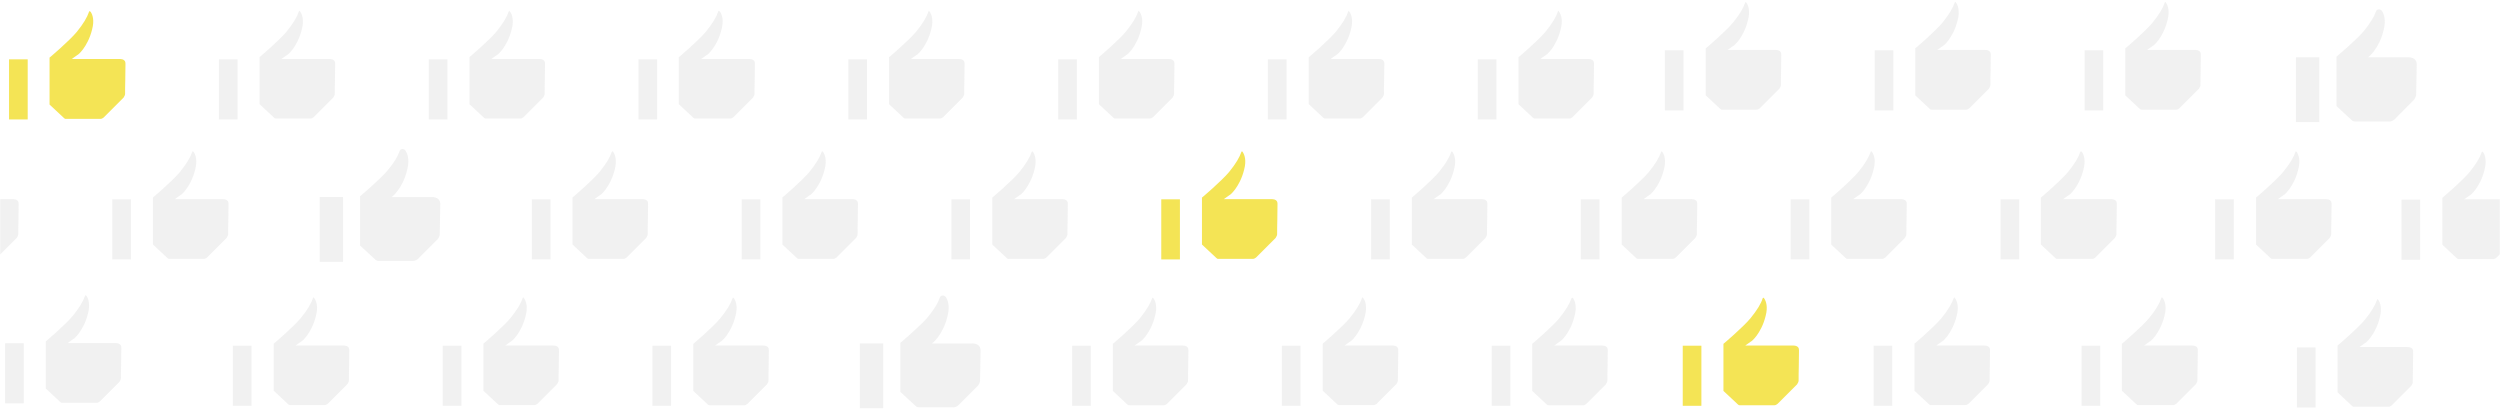 <svg width="1327" height="218" viewBox="0 0 1327 218" fill="none" xmlns="http://www.w3.org/2000/svg">
<mask id="mask0" mask-type="alpha" maskUnits="userSpaceOnUse" x="0" y="0" width="1327" height="218">
<rect width="1327" height="218" fill="#C4C4C4"/>
</mask>
<g mask="url(#mask0)">
<g clip-path="url(#clip0)">
<path d="M159.5 6.4C160.4 7.8 161.5 10.7 160.2 15.6C159 20.5 157 23.9 155.4 26.1C154.6 27.2 153.8 28 153.3 28.5C153 28.8 152.8 28.9 152.7 29C152.6 29.1 152.6 29.1 152.5 29.1L149.4 31.3H153.2H174.1H174.2H174.3H174.4C174.5 31.3 174.7 31.3 174.9 31.3C175.3 31.3 175.8 31.4 176.3 31.5C176.8 31.7 177.2 31.9 177.4 32.2C177.7 32.5 177.9 33 177.9 33.9C177.9 35.9 177.8 39 177.8 42V42.3C177.7 45.2 177.7 48 177.7 49.8C177.7 50.4 177.4 51 176.9 51.8L166.5 62.2C166.4 62.3 166.1 62.5 165.7 62.7C165.3 62.9 165 62.9 164.9 62.9H146.5C146.2 62.9 146.1 62.9 145.9 62.8C145.8 62.7 145.6 62.6 145.4 62.4L137.8 55.3V30.3C138.1 30 138.6 29.7 139.1 29.2C140.2 28.3 141.7 26.9 143.3 25.5C146.5 22.6 150.2 19.1 152.1 16.8C155.7 12.4 157.7 8.9 158.6 6.2C158.7 6 158.8 5.9 158.8 5.8C158.9 5.8 158.9 5.7 159 5.7C159.1 6 159.4 6.1 159.5 6.4Z" fill="#727272" stroke="" stroke-opacity="0" fill-opacity="0.1" stroke-width="2.462"/>
<path d="M116.2 63.4V31.5H126.1V63.4H116.2Z" fill="#727272" stroke="" stroke-opacity="0" fill-opacity="0.1" stroke-width="2.462"/>
<path d="M493.6 6.4C494.5 7.8 495.6 10.7 494.3 15.6C493.1 20.5 491.1 23.9 489.5 26.1C488.7 27.2 487.9 28 487.4 28.5C487.1 28.8 486.9 28.9 486.8 29C486.7 29.1 486.7 29.1 486.6 29.1L483.5 31.3H487.3H508.2H508.3H508.4H508.5C508.6 31.3 508.8 31.3 509 31.3C509.4 31.3 509.9 31.4 510.4 31.5C510.9 31.7 511.3 31.9 511.5 32.2C511.8 32.5 512 33 512 33.9C512 35.9 511.9 39 511.9 42V42.3C511.8 45.2 511.8 48 511.8 49.8C511.8 50.4 511.5 51 511 51.8L500.6 62.2C500.5 62.3 500.2 62.5 499.8 62.7C499.4 62.9 499.1 62.9 499 62.9H480.6C480.3 62.9 480.2 62.9 480 62.8C479.9 62.7 479.7 62.6 479.5 62.4L471.9 55.3V30.3C471.9 30.3 471.9 30.3 472 30.3C472.3 30 472.8 29.7 473.3 29.2C474.4 28.3 475.9 26.9 477.5 25.5C480.7 22.6 484.4 19.1 486.3 16.8C489.9 12.4 491.9 8.9 492.8 6.2C492.9 6 493 5.9 493 5.8C493.1 5.8 493.1 5.7 493.2 5.7C493.2 6 493.4 6.1 493.6 6.4Z" fill="#727272" stroke="" stroke-opacity="0" fill-opacity="0.1" stroke-width="2.462"/>
<path d="M450.3 63.4V31.5H460.2V63.4H450.3Z" fill="#727272" stroke="" stroke-opacity="0" fill-opacity="0.1" stroke-width="2.462"/>
<path d="M48.2 6.4C49.1 7.8 50.2 10.7 48.9 15.6C47.7 20.5 45.7 23.9 44.1 26.1C43.3 27.2 42.5 28 42 28.5C41.7 28.8 41.5 28.9 41.4 29C41.3 29.1 41.3 29.1 41.2 29.1L38.1 31.3H41.9H62.8H62.9H63H63.1C63.2 31.3 63.4 31.3 63.6 31.3C64 31.3 64.5 31.4 65 31.5C65.5 31.7 65.9 31.9 66.1 32.2C66.4 32.5 66.6 33 66.6 33.9C66.6 35.9 66.5 39 66.5 42V42.3C66.4 45.2 66.4 48 66.4 49.8C66.4 50.4 66.1 51 65.6 51.8L55 62.4C54.9 62.5 54.6 62.7 54.2 62.9C53.8 63.1 53.5 63.1 53.4 63.1H35C34.7 63.1 34.6 63.1 34.4 63C34.3 62.9 34.1 62.8 33.9 62.6L26.3 55.5V30.5C26.3 30.5 26.3 30.5 26.4 30.5C26.7 30.2 27.2 29.9 27.7 29.4C28.8 28.5 30.3 27.1 31.9 25.7C35.1 22.8 38.8 19.3 40.7 17C44.3 12.6 46.3 9.1 47.2 6.4C47.3 6.2 47.4 6.1 47.4 6C47.5 6 47.5 5.9 47.6 5.9C47.7 6 48 6.1 48.2 6.4Z" fill="#F4E455" stroke="" stroke-opacity="0" stroke-width="2.462"/>
<path d="M4.8 63.4V31.5H14.7V63.4H4.8Z" fill="#F4E455" stroke="" stroke-opacity="0" stroke-width="2.462"/>
<path d="M382.3 6.4C383.2 7.8 384.3 10.7 383 15.6C381.8 20.5 379.8 23.9 378.2 26.1C377.4 27.2 376.6 28 376.1 28.5C375.8 28.8 375.6 28.9 375.5 29C375.4 29.1 375.4 29.1 375.3 29.1L372.2 31.3H376H396.9H397H397.1H397.2C397.3 31.3 397.5 31.3 397.7 31.3C398.1 31.3 398.6 31.4 399.1 31.5C399.6 31.7 400 31.9 400.2 32.2C400.5 32.5 400.7 33 400.7 33.9C400.7 35.9 400.6 39 400.6 42V42.3C400.5 45.2 400.5 48 400.5 49.8C400.5 50.4 400.2 51 399.7 51.8L389.3 62.2C389.2 62.3 388.9 62.5 388.5 62.7C388.1 62.9 387.8 62.9 387.7 62.9H369C368.7 62.9 368.6 62.9 368.4 62.8C368.3 62.7 368.1 62.6 367.9 62.4L360.3 55.3V30.3C360.3 30.3 360.3 30.3 360.4 30.3C360.7 30 361.2 29.7 361.7 29.2C362.8 28.3 364.3 26.9 365.9 25.5C369.1 22.6 372.8 19.1 374.7 16.8C378.3 12.4 380.3 8.9 381.2 6.2C381.3 6 381.4 5.9 381.4 5.8C381.5 5.8 381.5 5.7 381.6 5.7C381.8 6 382.1 6.1 382.3 6.4Z" fill="#727272" stroke="" stroke-opacity="0" fill-opacity="0.1" stroke-width="2.462"/>
<path d="M338.9 63.4V31.5H348.8V63.4H338.9Z" fill="#727272" stroke="" stroke-opacity="0" fill-opacity="0.1" stroke-width="2.462"/>
<path d="M270.9 6.4C271.8 7.8 272.9 10.7 271.6 15.6C270.4 20.5 268.4 23.9 266.8 26.1C266 27.2 265.2 28 264.7 28.5C264.4 28.8 264.2 28.9 264.1 29C264 29.1 264 29.1 263.9 29.1L260.8 31.3H264.6H285.5H285.6H285.7H285.8C285.9 31.3 286.1 31.3 286.3 31.3C286.7 31.3 287.2 31.4 287.7 31.5C288.2 31.7 288.6 31.9 288.8 32.2C289.1 32.5 289.3 33 289.3 33.9C289.3 35.9 289.2 39 289.2 42V42.3C289.1 45.2 289.1 48 289.1 49.8C289.1 50.4 288.8 51 288.3 51.8L277.9 62.2C277.8 62.3 277.5 62.5 277.1 62.7C276.7 62.9 276.4 62.9 276.3 62.9H257.9C257.6 62.9 257.5 62.9 257.3 62.8C257.2 62.7 257 62.6 256.8 62.4L249.2 55.3V30.3C249.5 30 250 29.7 250.5 29.2C251.6 28.3 253.1 26.9 254.7 25.5C257.9 22.6 261.6 19.1 263.5 16.8C267.1 12.4 269.1 8.9 270 6.2C270.1 6 270.2 5.9 270.2 5.8C270.3 5.8 270.3 5.7 270.4 5.7C270.4 6 270.7 6.1 270.9 6.4Z" fill="#727272" stroke="" stroke-opacity="0" fill-opacity="0.1" stroke-width="2.462"/>
<path d="M227.6 63.4V31.5H237.5V63.4H227.6Z" fill="#727272" stroke="" stroke-opacity="0" fill-opacity="0.1" stroke-width="2.462"/>
<path d="M827.7 6.4C828.6 7.8 829.7 10.7 828.4 15.6C827.2 20.5 825.2 23.9 823.6 26.1C822.8 27.2 822 28 821.5 28.5C821.2 28.8 821 28.9 820.9 29C820.8 29.1 820.8 29.1 820.7 29.1L817.6 31.3H821.4H842.3H842.4H842.5H842.6C842.7 31.3 842.9 31.3 843.1 31.3C843.5 31.3 844 31.4 844.5 31.5C845 31.7 845.4 31.9 845.6 32.2C845.9 32.5 846.1 33 846.1 33.9C846.1 35.9 846 39 846 42V42.3C845.9 45.2 845.9 48 845.9 49.8C845.9 50.4 845.6 51 845.1 51.8L834.7 62.2C834.5 62.3 834.3 62.5 833.9 62.7C833.6 62.9 833.2 62.9 833.1 62.9H814.7C814.4 62.9 814.3 62.9 814.1 62.8C814 62.7 813.8 62.6 813.6 62.4L806 55.3V30.3C806 30.3 806 30.3 806.1 30.3C806.4 30 806.9 29.7 807.4 29.2C808.5 28.3 810 26.9 811.6 25.5C814.8 22.6 818.5 19.1 820.4 16.8C824 12.4 826 8.9 826.9 6.2C827 6 827.1 5.9 827.1 5.8C827.2 5.8 827.2 5.7 827.3 5.7C827.3 6 827.5 6.1 827.7 6.4Z" fill="#727272" stroke="" stroke-opacity="0" fill-opacity="0.1" stroke-width="2.462"/>
<path d="M784.4 63.4V31.5H794.3V63.4H784.4Z" fill="#727272" stroke="" stroke-opacity="0" fill-opacity="0.1" stroke-width="2.462"/>
<path d="M1149.8 1.6C1150.7 3 1151.8 5.9 1150.5 10.8C1149.3 15.7 1147.3 19.1 1145.7 21.3C1144.9 22.4 1144.1 23.2 1143.6 23.7C1143.3 24 1143.1 24.1 1143 24.2C1142.9 24.3 1142.9 24.3 1142.8 24.3L1139.7 26.5H1143.5H1164.4H1164.5H1164.6H1164.7C1164.8 26.5 1165 26.5 1165.2 26.5C1165.6 26.5 1166.1 26.6 1166.6 26.7C1167.1 26.9 1167.5 27.1 1167.7 27.4C1168 27.7 1168.2 28.2 1168.2 29.1C1168.2 31.1 1168.1 34.2 1168.1 37.3V37.6C1168 40.5 1168 43.3 1168 45.1C1168 45.7 1167.7 46.3 1167.2 47.1L1156.8 57.5C1156.6 57.6 1156.4 57.8 1156 58C1155.7 58.2 1155.3 58.2 1155.2 58.2H1136.8C1136.5 58.2 1136.4 58.2 1136.2 58.1C1136.1 58 1135.9 57.9 1135.7 57.7L1128.1 50.6V25.6C1128.1 25.6 1128.1 25.6 1128.2 25.6C1128.5 25.3 1129 25 1129.5 24.5C1130.6 23.6 1132.1 22.2 1133.7 20.8C1136.9 17.9 1140.6 14.4 1142.5 12.1C1146.1 7.7 1148.1 4.2 1149 1.5C1149.1 1.3 1149.2 1.2 1149.2 1.1C1149.3 1.1 1149.3 1 1149.4 1C1149.4 1.2 1149.6 1.3 1149.8 1.6Z" fill="#727272" stroke="" stroke-opacity="0" fill-opacity="0.1" stroke-width="2.462"/>
<path d="M1106.5 58.6V26.7H1116.4V58.6H1106.5V58.6Z" fill="#727272" stroke="" stroke-opacity="0" fill-opacity="0.1" stroke-width="2.462"/>
<path d="M716.4 6.4C717.3 7.8 718.4 10.7 717.1 15.6C715.9 20.5 713.9 23.9 712.3 26.1C711.5 27.2 710.7 28 710.2 28.5C709.9 28.8 709.7 28.9 709.6 29C709.5 29.1 709.5 29.1 709.4 29.1L706.3 31.3H710.2H731.1H731.2H731.3H731.4C731.5 31.3 731.7 31.3 731.9 31.3C732.3 31.3 732.8 31.4 733.2 31.5C733.7 31.7 734.1 31.9 734.3 32.2C734.6 32.5 734.8 33 734.8 33.9C734.8 35.9 734.7 39 734.7 42V42.3C734.6 45.2 734.6 48 734.6 49.8C734.6 50.4 734.3 51 733.8 51.8L723.4 62.2C723.3 62.3 723 62.5 722.6 62.7C722.2 62.9 721.9 62.9 721.8 62.9H703.4C703.1 62.9 703 62.9 702.8 62.8C702.7 62.7 702.5 62.6 702.3 62.4L694.7 55.3V30.3C694.7 30.3 694.7 30.3 694.8 30.3C695.1 30 695.6 29.7 696.1 29.2C697.2 28.3 698.7 26.9 700.3 25.5C703.5 22.6 707.2 19.1 709.1 16.8C712.7 12.4 714.7 8.9 715.6 6.2C715.7 6 715.8 5.9 715.8 5.8C715.9 5.8 715.9 5.7 716 5.7C715.9 6 716.2 6.1 716.4 6.4Z" fill="#727272" stroke="" stroke-opacity="0" fill-opacity="0.1" stroke-width="2.462"/>
<path d="M673 63.4V31.5H682.9V63.4H673Z" fill="#727272" stroke="" stroke-opacity="0" fill-opacity="0.1" stroke-width="2.462"/>
<path d="M1038.4 1.6C1039.3 3 1040.4 5.9 1039.1 10.8C1037.9 15.7 1035.9 19.1 1034.3 21.3C1033.5 22.4 1032.7 23.2 1032.2 23.7C1031.9 24 1031.7 24.1 1031.6 24.2C1031.5 24.3 1031.5 24.3 1031.4 24.3L1028.3 26.5H1032.1H1053H1053.1H1053.2H1053.3C1053.4 26.5 1053.6 26.5 1053.8 26.5C1054.2 26.5 1054.7 26.6 1055.1 26.7C1055.6 26.9 1056 27.1 1056.2 27.4C1056.5 27.7 1056.7 28.2 1056.7 29.1C1056.7 31.1 1056.6 34.2 1056.6 37.3V37.6C1056.5 40.5 1056.5 43.3 1056.5 45.1C1056.5 45.7 1056.2 46.3 1055.7 47.1L1045.3 57.5C1045.2 57.6 1044.9 57.8 1044.5 58C1044.2 58.2 1043.8 58.2 1043.7 58.2H1025.3C1025 58.2 1024.9 58.2 1024.7 58.1C1024.6 58 1024.4 57.9 1024.2 57.7L1016.6 50.6V25.6C1016.6 25.6 1016.6 25.6 1016.7 25.6C1017 25.3 1017.5 25 1018 24.5C1019.1 23.6 1020.6 22.2 1022.2 20.8C1025.4 17.9 1029.1 14.4 1031 12.1C1034.6 7.7 1036.6 4.2 1037.5 1.5C1037.6 1.3 1037.6 1.2 1037.7 1.1C1037.8 1.1 1037.8 1 1037.9 1C1038 1.2 1038.3 1.3 1038.4 1.6Z" fill="#727272" stroke="" stroke-opacity="0" fill-opacity="0.1" stroke-width="2.462"/>
<path d="M995.1 58.6V26.7H1005V58.6H995.1V58.6Z" fill="#727272" stroke="" stroke-opacity="0" fill-opacity="0.1" stroke-width="2.462"/>
<path d="M605 6.4C605.9 7.8 607 10.7 605.7 15.6C604.5 20.5 602.5 23.9 600.9 26.1C600.1 27.2 599.3 28 598.8 28.5C598.5 28.8 598.3 28.9 598.2 29C598.1 29.1 598.1 29.1 598 29.1L594.9 31.3H598.7H619.6H619.7H619.8H619.9C620 31.3 620.2 31.3 620.4 31.3C620.8 31.3 621.3 31.4 621.8 31.5C622.3 31.7 622.7 31.9 622.9 32.2C623.2 32.5 623.4 33 623.4 33.9C623.4 35.9 623.3 39 623.3 42V42.3C623.2 45.2 623.2 48 623.2 49.8C623.2 50.4 622.9 51 622.4 51.8L612 62.2C611.9 62.3 611.6 62.5 611.2 62.7C610.8 62.9 610.5 62.9 610.4 62.9H592C591.7 62.9 591.6 62.9 591.4 62.8C591.3 62.7 591.1 62.6 590.9 62.4L583.3 55.3V30.3C583.6 30 584.1 29.7 584.6 29.2C585.7 28.3 587.2 26.9 588.8 25.5C592 22.6 595.7 19.1 597.6 16.8C601.2 12.4 603.2 8.9 604.1 6.2C604.2 6 604.3 5.9 604.3 5.8C604.4 5.8 604.4 5.7 604.5 5.7C604.5 6 604.8 6.1 605 6.4Z" fill="#727272" stroke="" stroke-opacity="0" fill-opacity="0.1" stroke-width="2.462"/>
<path d="M561.7 63.4V31.5H571.6V63.4H561.7Z" fill="#727272" stroke="" stroke-opacity="0" fill-opacity="0.1" stroke-width="2.462"/>
<path d="M927.1 1.6C928 3 929.1 5.9 927.8 10.8C926.6 15.7 924.6 19.1 923 21.3C922.2 22.4 921.4 23.2 920.9 23.7C920.6 24 920.4 24.1 920.3 24.2C920.2 24.3 920.2 24.3 920.1 24.3L917 26.5H920.8H941.7H941.8H941.9H942C942.1 26.5 942.3 26.5 942.5 26.5C942.9 26.5 943.4 26.6 943.9 26.7C944.4 26.9 944.8 27.1 945 27.4C945.3 27.7 945.5 28.2 945.5 29.1C945.5 31.1 945.4 34.2 945.4 37.3V37.6C945.3 40.5 945.3 43.3 945.3 45.1C945.3 45.7 945 46.3 944.5 47.1L934.1 57.5C933.9 57.6 933.7 57.8 933.3 58C932.9 58.2 932.6 58.2 932.5 58.2H914.1C913.8 58.2 913.7 58.2 913.5 58.1C913.4 58 913.2 57.9 913 57.7L905.4 50.6V25.6C905.4 25.6 905.4 25.6 905.5 25.6C905.8 25.3 906.3 25 906.8 24.5C907.9 23.6 909.4 22.2 911 20.8C914.2 17.9 917.9 14.4 919.8 12.1C923.4 7.7 925.4 4.2 926.3 1.5C926.4 1.3 926.5 1.2 926.5 1.1C926.6 1.1 926.6 1 926.7 1C926.6 1.2 926.9 1.3 927.1 1.6Z" fill="#727272" stroke="" stroke-opacity="0" fill-opacity="0.1" stroke-width="2.462"/>
<path d="M883.7 58.6V26.7H893.6V58.6H883.7V58.6Z" fill="#727272" stroke="" stroke-opacity="0" fill-opacity="0.1" stroke-width="2.462"/>
<path d="M102.9 80.8C103.8 82.2 104.9 85.1 103.6 90C102.4 94.9 100.4 98.3 98.8 100.5C98 101.6 97.2 102.4 96.7 102.9C96.4 103.2 96.2 103.3 96.1 103.4C96 103.5 96 103.5 95.9 103.5L92.8 105.7H96.6H117.5H117.6H117.7H117.8C117.9 105.7 118.1 105.7 118.3 105.7C118.7 105.7 119.2 105.8 119.7 105.9C120.2 106.1 120.6 106.3 120.8 106.6C121.1 106.9 121.3 107.4 121.3 108.3C121.3 110.3 121.2 113.4 121.2 116.5V116.8C121.1 119.7 121.1 122.5 121.1 124.3C121.1 124.9 120.8 125.5 120.3 126.3L109.9 136.7C109.8 136.8 109.5 137 109.1 137.2C108.7 137.4 108.4 137.4 108.3 137.4H89.9C89.6 137.4 89.5 137.4 89.3 137.3C89.2 137.2 89 137.1 88.8 136.9L81.2 129.8V104.8C81.5 104.5 82 104.2 82.5 103.7C83.6 102.8 85.1 101.4 86.7 100C89.9 97.1 93.6 93.6 95.5 91.3C99.1 86.9 101.1 83.4 102 80.7C102.1 80.5 102.2 80.4 102.2 80.4C102.3 80.4 102.3 80.3 102.4 80.3C102.5 80.4 102.7 80.5 102.9 80.8Z" fill="#727272" stroke="" stroke-opacity="0" fill-opacity="0.1" stroke-width="2.462"/>
<path d="M59.6 137.7V105.8H69.5V137.7H59.6Z" fill="#727272" stroke="" stroke-opacity="0" fill-opacity="0.1" stroke-width="2.462"/>
<path d="M437 80.8C437.9 82.2 439 85.1 437.7 90C436.5 94.9 434.5 98.3 432.9 100.5C432.1 101.6 431.3 102.4 430.8 102.9C430.5 103.2 430.3 103.3 430.2 103.4C430.1 103.5 430.1 103.5 430 103.5L426.9 105.7H430.7H451.6H451.7H451.8H451.9C452 105.7 452.2 105.7 452.4 105.7C452.8 105.7 453.3 105.8 453.8 105.9C454.3 106.1 454.7 106.3 454.9 106.6C455.2 106.9 455.4 107.4 455.4 108.3C455.4 110.3 455.3 113.4 455.3 116.5V116.8C455.2 119.7 455.2 122.5 455.2 124.3C455.2 124.9 454.9 125.5 454.4 126.3L444 136.7C443.9 136.8 443.6 137 443.2 137.2C442.8 137.4 442.5 137.4 442.4 137.4H424C423.7 137.4 423.6 137.4 423.4 137.3C423.3 137.2 423.1 137.1 422.9 136.9L415.3 129.8V104.8C415.6 104.5 416.1 104.2 416.6 103.7C417.7 102.8 419.2 101.4 420.8 100C424 97.1 427.7 93.6 429.6 91.3C433.2 86.9 435.2 83.4 436.1 80.7C436.2 80.5 436.3 80.4 436.3 80.4C436.4 80.3 436.4 80.3 436.5 80.3C436.6 80.4 436.8 80.5 437 80.8Z" fill="#727272" stroke="" stroke-opacity="0" fill-opacity="0.1" stroke-width="2.462"/>
<path d="M393.7 137.7V105.8H403.6V137.7H393.7Z" fill="#727272" stroke="" stroke-opacity="0" fill-opacity="0.1" stroke-width="2.462"/>
<path d="M771.1 80.8C772 82.2 773.1 85.1 771.8 90C770.6 94.9 768.6 98.3 767 100.5C766.2 101.6 765.4 102.4 764.9 102.9C764.6 103.2 764.4 103.3 764.3 103.4C764.2 103.5 764.2 103.5 764.1 103.5L761 105.7H764.8H785.7H785.8H785.9H786C786.1 105.7 786.3 105.7 786.5 105.7C786.9 105.7 787.4 105.8 787.9 105.9C788.4 106.1 788.8 106.3 789 106.6C789.3 106.9 789.5 107.4 789.5 108.3C789.5 110.3 789.4 113.4 789.4 116.5V116.8C789.3 119.7 789.3 122.5 789.3 124.3C789.3 124.9 789 125.5 788.5 126.3L778.1 136.7C777.9 136.8 777.7 137 777.3 137.2C777 137.4 776.6 137.4 776.5 137.4H758.1C757.8 137.4 757.7 137.4 757.5 137.3C757.4 137.2 757.2 137.1 757 136.9L749.4 129.8V104.8C749.4 104.8 749.4 104.8 749.5 104.8C749.8 104.5 750.3 104.2 750.8 103.7C751.9 102.8 753.4 101.4 755 100C758.2 97.1 761.9 93.6 763.8 91.3C767.4 86.9 769.4 83.4 770.3 80.7C770.4 80.5 770.5 80.4 770.5 80.4C770.6 80.3 770.6 80.3 770.7 80.3C770.6 80.4 770.9 80.5 771.1 80.8Z" fill="#727272" stroke="" stroke-opacity="0" fill-opacity="0.1" stroke-width="2.462"/>
<path d="M727.8 137.7V105.8H737.7V137.7H727.8Z" fill="#727272" stroke="" stroke-opacity="0" fill-opacity="0.1" stroke-width="2.462"/>
<path d="M-8.5 80.8C-7.6 82.2 -6.5 85.1 -7.8 90C-9 94.9 -11 98.3 -12.6 100.5C-13.4 101.6 -14.2 102.4 -14.7 102.9C-15 103.2 -15.2 103.3 -15.3 103.4C-15.4 103.5 -15.4 103.5 -15.5 103.5L-18.6 105.7H-14.8H6.1H6.2H6.3H6.4C6.5 105.7 6.7 105.7 6.9 105.7C7.3 105.7 7.8 105.8 8.3 105.9C8.8 106.1 9.2 106.3 9.4 106.6C9.7 106.9 9.9 107.4 9.9 108.3C9.9 110.3 9.8 113.4 9.8 116.5V116.8C9.7 119.7 9.7 122.5 9.7 124.3C9.7 124.9 9.4 125.5 8.9 126.3L-1.5 136.7C-1.6 136.8 -1.9 137 -2.3 137.2C-2.7 137.4 -3 137.4 -3.1 137.4H-21.7C-22 137.4 -22.1 137.4 -22.3 137.3C-22.4 137.2 -22.6 137.1 -22.8 136.9L-30.4 129.8V104.8C-30.1 104.5 -29.6 104.2 -29.1 103.7C-28 102.8 -26.5 101.4 -24.9 100C-21.7 97.1 -18 93.6 -16.1 91.3C-12.5 86.9 -10.5 83.4 -9.6 80.7C-9.5 80.5 -9.4 80.4 -9.4 80.4C-9.3 80.3 -9.3 80.3 -9.2 80.3C-8.9 80.4 -8.6 80.5 -8.5 80.8Z" fill="#727272" stroke="" stroke-opacity="0" fill-opacity="0.1" stroke-width="2.462"/>
<path d="M325.6 80.8C326.5 82.2 327.6 85.1 326.3 90C325.1 94.9 323.1 98.3 321.5 100.5C320.7 101.6 319.9 102.4 319.4 102.9C319.1 103.2 318.9 103.3 318.8 103.4C318.7 103.5 318.7 103.5 318.6 103.5L315.5 105.7H319.3H340.2H340.3H340.4H340.5C340.6 105.7 340.8 105.7 341 105.7C341.4 105.7 341.9 105.8 342.4 105.9C342.9 106.1 343.3 106.3 343.5 106.6C343.8 106.9 344 107.4 344 108.3C344 110.3 343.9 113.4 343.9 116.5V116.8C343.8 119.7 343.8 122.5 343.8 124.3C343.8 124.9 343.5 125.5 343 126.3L332.6 136.7C332.5 136.8 332.2 137 331.8 137.2C331.4 137.4 331.1 137.4 331 137.4H312.6C312.3 137.4 312.2 137.4 312 137.3C311.9 137.2 311.7 137.1 311.5 136.9L303.9 129.8V104.8C304.2 104.5 304.7 104.2 305.2 103.7C306.3 102.8 307.8 101.4 309.4 100C312.6 97.1 316.3 93.6 318.2 91.3C321.8 86.9 323.8 83.4 324.7 80.7C324.8 80.5 324.9 80.4 324.9 80.4C325 80.4 325 80.3 325.1 80.3C325.2 80.4 325.5 80.5 325.6 80.8Z" fill="#727272" stroke="" stroke-opacity="0" fill-opacity="0.1" stroke-width="2.462"/>
<path d="M282.3 137.7V105.8H292.2V137.7H282.3Z" fill="#727272" stroke="" stroke-opacity="0" fill-opacity="0.1" stroke-width="2.462"/>
<path d="M659.7 80.8C660.6 82.2 661.7 85.1 660.4 90C659.2 94.9 657.2 98.3 655.6 100.5C654.8 101.6 654 102.4 653.5 102.9C653.2 103.2 653 103.3 652.9 103.4C652.8 103.5 652.8 103.5 652.7 103.5L649.6 105.7H653.4H674.3H674.4H674.5H674.6C674.7 105.7 674.9 105.7 675.1 105.7C675.5 105.7 676 105.8 676.5 105.9C677 106.1 677.4 106.3 677.6 106.6C677.9 106.9 678.1 107.4 678.1 108.3C678.1 110.3 678 113.4 678 116.5V116.8C677.9 119.7 677.9 122.5 677.9 124.3C677.9 124.9 677.6 125.5 677.1 126.3L666.7 136.7C666.6 136.8 666.3 137 665.9 137.2C665.5 137.4 665.2 137.4 665.1 137.4H646.7C646.4 137.4 646.3 137.4 646.1 137.3C646 137.2 645.8 137.1 645.6 136.9L638 129.8V104.8C638 104.8 638 104.8 638.1 104.8C638.4 104.5 638.9 104.2 639.4 103.7C640.5 102.8 642 101.4 643.6 100C646.8 97.1 650.5 93.6 652.4 91.3C656 86.9 658 83.4 658.9 80.7C659 80.5 659.1 80.4 659.1 80.4C659.2 80.3 659.2 80.3 659.3 80.3C659.3 80.4 659.5 80.5 659.7 80.8Z" fill="#F4E455" stroke="" stroke-opacity="0" stroke-width="2.462"/>
<path d="M616.4 137.7V105.8H626.3V137.7H616.4Z" fill="#F4E455" stroke="" stroke-opacity="0" stroke-width="2.462"/>
<path d="M1219.2 80.8C1220.1 82.2 1221.2 85.1 1219.9 90C1218.7 94.9 1216.7 98.3 1215.1 100.5C1214.3 101.6 1213.5 102.4 1213 102.9C1212.7 103.2 1212.5 103.3 1212.4 103.4C1212.3 103.5 1212.3 103.5 1212.2 103.5L1209.1 105.7H1212.9H1233.8H1233.9H1234H1234.1C1234.2 105.7 1234.4 105.7 1234.6 105.7C1235 105.7 1235.5 105.8 1236 105.9C1236.5 106.1 1236.9 106.3 1237.1 106.6C1237.4 106.9 1237.6 107.4 1237.6 108.3C1237.6 110.3 1237.5 113.4 1237.5 116.5V116.8C1237.4 119.7 1237.4 122.5 1237.4 124.3C1237.4 124.9 1237.1 125.5 1236.6 126.3L1226.2 136.7C1226.1 136.8 1225.8 137 1225.4 137.2C1225 137.4 1224.7 137.4 1224.6 137.4H1206.2C1205.9 137.4 1205.8 137.4 1205.6 137.3C1205.5 137.2 1205.3 137.1 1205.1 136.9L1197.5 129.8V104.8C1197.5 104.8 1197.5 104.8 1197.6 104.8C1197.9 104.5 1198.4 104.2 1198.9 103.7C1200 102.8 1201.5 101.4 1203.1 100C1206.3 97.1 1210 93.6 1211.9 91.3C1215.5 86.9 1217.5 83.4 1218.4 80.7C1218.5 80.5 1218.6 80.4 1218.6 80.4C1218.7 80.3 1218.7 80.3 1218.8 80.3C1218.7 80.4 1219 80.5 1219.2 80.8Z" fill="#727272" stroke="" stroke-opacity="0" fill-opacity="0.1" stroke-width="2.462"/>
<path d="M1175.8 137.7V105.8H1185.7V137.7H1175.8Z" fill="#727272" stroke="" stroke-opacity="0" fill-opacity="0.1" stroke-width="2.462"/>
<path d="M212 80.4C212.5 78.7 214.5 78.7 215.3 80.1C216.4 81.7 217.5 85 216.1 90.3C213.6 100.5 207.9 104.6 207.9 104.6H228.8C228.8 104.6 233.7 104.1 233.7 108.4C233.7 112.5 233.4 120.8 233.4 124.3C233.4 125.4 232.9 126.2 232.3 127L221.9 137.4C221.4 137.9 220.3 138.5 219.4 138.5H201C200.2 138.5 199.6 138.2 199.1 137.7L191.1 130.3V104.2C191.1 104.2 202.1 94.9 205.7 90.5C209.3 86.2 211.2 82.9 212 80.4Z" fill="#727272" stroke="" stroke-opacity="0" fill-opacity="0.1" stroke-width="2.462"/>
<path d="M182.1 104.6H169.7V139H182.1V104.6Z" fill="#727272" stroke="" stroke-opacity="0" fill-opacity="0.1" stroke-width="2.462"/>
<path d="M548.4 80.8C549.3 82.2 550.4 85.1 549.1 90C547.9 94.9 545.9 98.3 544.3 100.5C543.5 101.6 542.7 102.4 542.2 102.9C541.9 103.2 541.7 103.3 541.6 103.4C541.5 103.5 541.5 103.5 541.4 103.5L538.3 105.7H542.1H563H563.1H563.2H563.3C563.4 105.7 563.6 105.7 563.8 105.7C564.2 105.7 564.7 105.8 565.2 105.9C565.7 106.1 566.1 106.3 566.3 106.6C566.6 106.9 566.8 107.4 566.8 108.3C566.8 110.3 566.7 113.4 566.7 116.5V116.8C566.6 119.7 566.6 122.5 566.6 124.3C566.6 124.9 566.3 125.5 565.8 126.3L555.4 136.7C555.2 136.8 555 137 554.6 137.2C554.3 137.4 554 137.4 553.8 137.4H535.4C535.1 137.4 535 137.4 534.8 137.3C534.7 137.2 534.5 137.1 534.3 136.9L526.7 129.8V104.8C526.7 104.8 526.7 104.8 526.8 104.8C527.1 104.5 527.6 104.2 528.1 103.7C529.2 102.8 530.7 101.4 532.3 100C535.5 97.1 539.2 93.6 541.1 91.3C544.7 86.9 546.7 83.4 547.6 80.7C547.7 80.5 547.8 80.4 547.8 80.4C547.9 80.3 547.9 80.3 548 80.3C547.9 80.4 548.2 80.5 548.4 80.8Z" fill="#727272" stroke="" stroke-opacity="0" fill-opacity="0.1" stroke-width="2.462"/>
<path d="M505 137.7V105.8H514.9V137.7H505Z" fill="#727272" stroke="" stroke-opacity="0" fill-opacity="0.1" stroke-width="2.462"/>
<path d="M1105.2 80.8C1106.1 82.2 1107.2 85.1 1105.9 90C1104.7 94.9 1102.7 98.3 1101.1 100.5C1100.3 101.6 1099.5 102.4 1099 102.9C1098.7 103.2 1098.5 103.3 1098.4 103.4C1098.3 103.5 1098.3 103.5 1098.2 103.5L1095.1 105.7H1098.9H1119.8H1119.9H1120H1120.1C1120.2 105.7 1120.4 105.7 1120.6 105.7C1121 105.7 1121.5 105.8 1122 105.9C1122.5 106.1 1122.9 106.3 1123.1 106.6C1123.4 106.9 1123.6 107.4 1123.6 108.3C1123.6 110.3 1123.5 113.4 1123.5 116.5V116.8C1123.4 119.7 1123.4 122.5 1123.4 124.3C1123.4 124.9 1123.1 125.5 1122.6 126.3L1112.2 136.7C1112 136.8 1111.8 137 1111.4 137.2C1111.1 137.4 1110.7 137.4 1110.6 137.4H1092C1091.7 137.4 1091.6 137.4 1091.4 137.3C1091.3 137.2 1091.1 137.1 1090.9 136.9L1083.3 129.8V104.8C1083.3 104.8 1083.3 104.8 1083.4 104.8C1083.7 104.5 1084.2 104.2 1084.7 103.7C1085.8 102.8 1087.3 101.4 1088.9 100C1092.1 97.1 1095.8 93.6 1097.7 91.3C1101.3 86.9 1103.3 83.4 1104.2 80.7C1104.3 80.5 1104.4 80.4 1104.4 80.4C1104.5 80.3 1104.5 80.3 1104.6 80.3C1104.7 80.4 1105 80.5 1105.2 80.8Z" fill="#727272" stroke="" stroke-opacity="0" fill-opacity="0.1" stroke-width="2.462"/>
<path d="M1061.9 137.7V105.8H1071.8V137.7H1061.9Z" fill="#727272" stroke="" stroke-opacity="0" fill-opacity="0.1" stroke-width="2.462"/>
<path d="M993.8 80.8C994.7 82.2 995.8 85.1 994.5 90C993.3 94.9 991.3 98.3 989.7 100.5C988.9 101.6 988.1 102.4 987.6 102.9C987.3 103.2 987.1 103.3 987 103.4C986.9 103.5 986.9 103.5 986.8 103.5L983.7 105.7H987.5H1008.4H1008.5H1008.6H1008.7C1008.8 105.7 1009 105.7 1009.1 105.7C1009.5 105.7 1010 105.8 1010.5 105.9C1011 106.1 1011.4 106.3 1011.6 106.6C1011.9 106.9 1012.1 107.4 1012.1 108.3C1012.1 110.3 1012 113.4 1012 116.5V116.8C1011.9 119.7 1011.9 122.5 1011.9 124.3C1011.9 124.9 1011.6 125.5 1011.1 126.3L1000.7 136.7C1000.6 136.8 1000.3 137 999.9 137.2C999.6 137.4 999.2 137.4 999.1 137.4H980.7C980.4 137.4 980.3 137.4 980.1 137.3C980 137.2 979.8 137.1 979.6 136.9L972 129.8V104.8C972 104.8 972 104.8 972.1 104.8C972.4 104.5 972.9 104.2 973.4 103.7C974.5 102.8 976 101.4 977.6 100C980.8 97.1 984.5 93.6 986.4 91.3C990 86.9 992 83.4 992.9 80.7C993 80.5 993 80.4 993.1 80.4C993.2 80.3 993.2 80.3 993.3 80.3C993.4 80.4 993.6 80.5 993.8 80.8Z" fill="#727272" stroke="" stroke-opacity="0" fill-opacity="0.1" stroke-width="2.462"/>
<path d="M950.5 137.7V105.8H960.4V137.7H950.5Z" fill="#727272" stroke="" stroke-opacity="0" fill-opacity="0.1" stroke-width="2.462"/>
<path d="M882.5 80.8C883.4 82.2 884.5 85.1 883.2 90C882 94.9 880 98.3 878.4 100.5C877.6 101.6 876.8 102.4 876.3 102.9C876 103.2 875.8 103.3 875.7 103.4C875.6 103.5 875.6 103.5 875.5 103.5L872.4 105.7H876.2H897.1H897.2H897.3H897.4C897.5 105.7 897.7 105.7 897.9 105.7C898.3 105.7 898.8 105.8 899.3 105.9C899.8 106.1 900.2 106.3 900.4 106.6C900.7 106.9 900.9 107.4 900.9 108.3C900.9 110.3 900.8 113.4 900.8 116.5V116.8C900.7 119.7 900.7 122.5 900.7 124.3C900.7 124.9 900.4 125.5 899.9 126.3L889.5 136.7C889.3 136.8 889.1 137 888.7 137.2C888.3 137.4 888 137.4 887.9 137.4H869.5C869.2 137.4 869.1 137.4 868.9 137.3C868.8 137.2 868.6 137.1 868.4 136.9L860.8 129.8V104.8C860.8 104.8 860.8 104.8 860.9 104.8C861.2 104.5 861.7 104.2 862.2 103.7C863.3 102.8 864.8 101.4 866.4 100C869.6 97.1 873.3 93.6 875.2 91.3C878.8 86.9 880.8 83.4 881.7 80.7C881.8 80.5 881.9 80.4 881.9 80.4C882 80.3 882 80.3 882.1 80.3C882 80.4 882.3 80.5 882.5 80.8Z" fill="#727272" stroke="" stroke-opacity="0" fill-opacity="0.1" stroke-width="2.462"/>
<path d="M839.1 137.7V105.8H849V137.7H839.1Z" fill="#727272" stroke="" stroke-opacity="0" fill-opacity="0.1" stroke-width="2.462"/>
<path d="M389.7 158.5C390.6 159.9 391.7 162.8 390.4 167.7C389.2 172.6 387.2 176 385.6 178.2C384.8 179.3 384 180.1 383.5 180.6C383.2 180.9 383 181 382.9 181.1C382.8 181.2 382.8 181.2 382.7 181.2L379.6 183.4H383.4H404.3H404.4H404.5H404.6C404.7 183.4 404.9 183.4 405.1 183.4C405.5 183.4 406 183.5 406.5 183.6C407 183.8 407.4 184 407.6 184.3C407.9 184.6 408.1 185.1 408.1 186C408.1 188 408 191.1 408 194.2V194.5C407.9 197.4 407.9 200.2 407.9 202C407.9 202.6 407.6 203.2 407.1 204L396.7 214.4C396.6 214.5 396.3 214.7 395.9 214.9C395.5 215.1 395.2 215.1 395.1 215.1H376.7C376.4 215.1 376.3 215.1 376.1 215C376 214.9 375.8 214.8 375.6 214.6L368 207.5V182.5C368.3 182.2 368.8 181.8 369.3 181.4C370.4 180.5 371.9 179.1 373.5 177.7C376.7 174.8 380.4 171.3 382.3 169C385.9 164.6 387.9 161.1 388.8 158.4C388.9 158.2 389 158.1 389 158.1C389.1 158.1 389.1 158 389.2 158C389.2 158.1 389.5 158.2 389.7 158.5Z" fill="#727272" stroke="" stroke-opacity="0" fill-opacity="0.1" stroke-width="2.462"/>
<path d="M346.3 215.4V183.5H356.2V215.4H346.3Z" fill="#727272" stroke="" stroke-opacity="0" fill-opacity="0.1" stroke-width="2.462"/>
<path d="M723.8 158.5C724.7 159.9 725.8 162.8 724.5 167.7C723.3 172.6 721.3 176 719.7 178.2C718.9 179.3 718.1 180.1 717.6 180.6C717.3 180.9 717.1 181 717 181.1C716.9 181.2 716.9 181.2 716.8 181.2L713.7 183.4H717.5H738.4H738.5H738.6H738.7C738.8 183.4 739 183.4 739.2 183.4C739.6 183.4 740.1 183.5 740.6 183.6C741.1 183.8 741.5 184 741.7 184.3C742 184.6 742.2 185.1 742.2 186C742.2 188 742.1 191.1 742.1 194.1V194.4C742 197.3 742 200.1 742 201.9C742 202.5 741.7 203.1 741.2 203.9L730.8 214.3C730.6 214.4 730.4 214.6 730 214.8C729.6 215 729.3 215 729.2 215H710.8C710.5 215 710.4 215 710.2 214.9C710.1 214.8 709.9 214.7 709.7 214.5L702.1 207.4V182.4C702.4 182.1 702.9 181.8 703.4 181.3C704.5 180.4 706 179 707.6 177.6C710.8 174.7 714.5 171.2 716.4 168.9C720 164.5 722 161 722.9 158.3C723 158.1 723.1 158 723.1 157.9C723.2 157.9 723.2 157.8 723.3 157.8C723.3 158.1 723.6 158.2 723.8 158.5Z" fill="#727272" stroke="" stroke-opacity="0" fill-opacity="0.1" stroke-width="2.462"/>
<path d="M680.4 215.4V183.5H690.3V215.4H680.4Z" fill="#727272" stroke="" stroke-opacity="0" fill-opacity="0.1" stroke-width="2.462"/>
<path d="M1037.9 158.5C1038.8 159.9 1039.9 162.8 1038.6 167.7C1037.4 172.6 1035.4 176 1033.8 178.2C1033 179.3 1032.2 180.1 1031.7 180.6C1031.4 180.9 1031.2 181 1031.1 181.1C1031 181.2 1031 181.2 1030.9 181.2L1027.8 183.4H1031.6H1052.5H1052.6H1052.7H1052.8C1052.9 183.4 1053.1 183.4 1053.3 183.4C1053.7 183.4 1054.2 183.5 1054.7 183.6C1055.2 183.7 1055.6 184 1055.8 184.3C1056.1 184.6 1056.3 185.1 1056.3 186C1056.3 188 1056.2 191.1 1056.2 194.1V194.4C1056.1 197.3 1056.1 200.1 1056.1 201.9C1056.1 202.5 1055.8 203.1 1055.3 203.9L1044.9 214.3C1044.8 214.4 1044.5 214.6 1044.1 214.8C1043.7 215 1043.4 215 1043.3 215H1024.9C1024.6 215 1024.5 215 1024.3 214.9C1024.2 214.8 1024 214.7 1023.8 214.5L1016.2 207.4V182.4C1016.5 182.1 1017 181.8 1017.5 181.3C1018.6 180.4 1020.1 179 1021.7 177.6C1024.9 174.7 1028.6 171.2 1030.5 168.9C1034.1 164.5 1036.1 161 1037 158.3C1037.1 158.1 1037.2 158 1037.2 157.9C1037.3 157.9 1037.3 157.8 1037.4 157.8C1037.4 158.1 1037.7 158.2 1037.9 158.5Z" fill="#727272" stroke="" stroke-opacity="0" fill-opacity="0.1" stroke-width="2.462"/>
<path d="M994.5 215.4V183.5H1004.4V215.4H994.5Z" fill="#727272" stroke="" stroke-opacity="0" fill-opacity="0.1" stroke-width="2.462"/>
<path d="M278.3 158.5C279.2 159.9 280.3 162.8 279 167.7C277.8 172.6 275.8 176 274.2 178.2C273.4 179.3 272.6 180.1 272.1 180.6C271.8 180.9 271.6 181 271.5 181.1C271.4 181.2 271.4 181.2 271.3 181.2L268.2 183.4H272H292.9H293H293.1H293.2C293.3 183.4 293.5 183.4 293.7 183.4C294.1 183.4 294.6 183.5 295.1 183.6C295.6 183.8 296 184 296.2 184.3C296.5 184.6 296.7 185.1 296.7 186C296.7 188 296.6 191.1 296.6 194.1V194.4C296.5 197.3 296.5 200.1 296.5 201.9C296.5 202.5 296.2 203.1 295.7 203.9L285.3 214.3C285.2 214.4 284.9 214.6 284.5 214.8C284.1 215 283.8 215 283.7 215H265.3C265 215 264.9 215 264.7 214.9C264.6 214.8 264.4 214.7 264.2 214.5L256.6 207.4V182.4C256.9 182.1 257.4 181.8 257.9 181.3C259 180.4 260.5 179 262.1 177.6C265.3 174.7 269 171.2 270.9 168.9C274.5 164.5 276.5 161 277.4 158.3C277.5 158.1 277.6 158 277.6 157.9C277.7 157.9 277.7 157.8 277.8 157.8C277.9 158.1 278.1 158.2 278.3 158.5Z" fill="#727272" stroke="" stroke-opacity="0" fill-opacity="0.1" stroke-width="2.462"/>
<path d="M235 215.4V183.5H244.9V215.4H235Z" fill="#727272" stroke="" stroke-opacity="0" fill-opacity="0.1" stroke-width="2.462"/>
<path d="M612.4 158.5C613.3 159.9 614.4 162.8 613.1 167.7C611.9 172.6 609.9 176 608.3 178.2C607.5 179.3 606.7 180.1 606.2 180.6C605.9 180.9 605.7 181 605.6 181.1C605.5 181.2 605.5 181.2 605.4 181.2L602.3 183.4H606.1H627H627.1H627.2H627.3C627.4 183.4 627.6 183.4 627.8 183.4C628.2 183.4 628.7 183.5 629.2 183.6C629.7 183.8 630.1 184 630.3 184.3C630.6 184.6 630.8 185.1 630.8 186C630.8 188 630.7 191.1 630.7 194.2V194.5C630.6 197.4 630.6 200.2 630.6 202C630.6 202.6 630.3 203.2 629.8 204L619.4 214.4C619.2 214.5 619 214.7 618.6 214.9C618.3 215.1 618 215.1 617.8 215.1H599.4C599.1 215.1 599 215.1 598.8 215C598.7 214.9 598.5 214.8 598.3 214.6L590.7 207.5V182.5C591 182.2 591.5 181.8 592 181.4C593.1 180.5 594.6 179.1 596.2 177.7C599.4 174.8 603.1 171.3 605 169C608.6 164.6 610.6 161.1 611.5 158.4C611.6 158.2 611.7 158.1 611.7 158.1C611.8 158.1 611.8 158 611.9 158C612 158.1 612.2 158.2 612.4 158.5Z" fill="#727272" stroke="" stroke-opacity="0" fill-opacity="0.1" stroke-width="2.462"/>
<path d="M569.1 215.4V183.5H579V215.4H569.1Z" fill="#727272" stroke="" stroke-opacity="0" fill-opacity="0.1" stroke-width="2.462"/>
<path d="M936.5 158.5C937.4 159.9 938.5 162.8 937.2 167.7C936 172.6 934 176 932.4 178.2C931.6 179.3 930.8 180.1 930.3 180.6C930 180.9 929.8 181 929.7 181.1C929.6 181.2 929.6 181.2 929.5 181.2L926.4 183.4H930.2H951.1H951.2H951.3H951.4C951.5 183.4 951.7 183.4 951.9 183.4C952.3 183.4 952.8 183.5 953.3 183.6C953.8 183.8 954.2 184 954.4 184.3C954.7 184.6 954.9 185.1 954.9 186C954.9 188 954.8 191.1 954.8 194.2V194.5C954.7 197.4 954.7 200.2 954.7 202C954.7 202.6 954.4 203.2 953.9 204L943.5 214.4C943.3 214.5 943.1 214.7 942.7 214.9C942.3 215.1 942 215.1 941.9 215.1H923.5C923.2 215.1 923.1 215.1 922.9 215C922.8 214.9 922.6 214.8 922.4 214.6L914.8 207.5V182.5C915.1 182.2 915.6 181.8 916.1 181.4C917.2 180.5 918.7 179.1 920.3 177.7C923.5 174.8 927.2 171.3 929.1 169C932.7 164.6 934.8 161.1 935.6 158.4C935.7 158.2 935.8 158.1 935.8 158.1C935.9 158.1 935.9 158 936 158C936.1 158.1 936.3 158.2 936.5 158.5Z" fill="#F4E455" stroke="" stroke-opacity="0" stroke-width="2.462"/>
<path d="M893.2 215.4V183.5H903.1V215.4H893.2Z" fill="#F4E455" stroke="" stroke-opacity="0" stroke-width="2.462"/>
<path d="M167 158.5C167.9 159.9 169 162.8 167.7 167.7C166.5 172.6 164.5 176 162.9 178.2C162.1 179.3 161.3 180.1 160.8 180.6C160.5 180.9 160.3 181 160.2 181.1C160.1 181.2 160.1 181.2 160 181.2L156.9 183.4H160.7H181.6H181.7H181.8H181.9C182 183.4 182.2 183.4 182.4 183.4C182.8 183.4 183.3 183.5 183.8 183.6C184.3 183.8 184.7 184 184.9 184.3C185.2 184.6 185.4 185.1 185.4 186C185.4 188 185.3 191.1 185.3 194.1V194.4C185.2 197.3 185.2 200.1 185.2 201.9C185.2 202.5 184.9 203.1 184.4 203.9L174 214.3C173.9 214.4 173.6 214.6 173.2 214.8C172.8 215 172.5 215 172.4 215H154C153.7 215 153.6 215 153.4 214.9C153.3 214.8 153.1 214.7 152.9 214.5L145.3 207.4V182.4C145.6 182.1 146.1 181.8 146.6 181.3C147.7 180.4 149.2 179 150.8 177.6C154 174.7 157.7 171.2 159.6 168.9C163.2 164.5 165.2 161 166.1 158.3C166.2 158.1 166.3 158 166.3 157.9C166.4 157.9 166.4 157.8 166.5 157.8C166.5 158.1 166.8 158.2 167 158.5Z" fill="#727272" stroke="" stroke-opacity="0" fill-opacity="0.1" stroke-width="2.462"/>
<path d="M123.6 215.4V183.5H133.5V215.4H123.6Z" fill="#727272" stroke="" stroke-opacity="0" fill-opacity="0.1" stroke-width="2.462"/>
<path d="M498.8 158.1C499.3 156.5 501.3 156.5 502.1 157.8C503.2 159.4 504.3 162.7 502.9 168C500.4 178.2 494.7 182.3 494.7 182.3H515.6C515.6 182.3 520.5 181.8 520.5 186.1C520.5 190.2 520.2 198.5 520.2 202C520.2 203.1 519.7 203.9 519.1 204.7L508.7 215.1C508.2 215.7 507 216.2 506.2 216.2H487.8C487 216.2 486.4 215.9 485.9 215.4L477.9 208V182C477.9 182 488.9 172.7 492.5 168.3C496.1 163.9 498 160.6 498.8 158.1Z" fill="#727272" stroke="" stroke-opacity="0" fill-opacity="0.1" stroke-width="2.462"/>
<path d="M468.8 182.3H456.4V216.7H468.8V182.3Z" fill="#727272" stroke="" stroke-opacity="0" fill-opacity="0.1" stroke-width="2.462"/>
<path d="M835.1 158.5C836 159.9 837.1 162.8 835.8 167.7C834.6 172.6 832.6 176 831 178.2C830.2 179.3 829.4 180.1 828.9 180.6C828.6 180.9 828.4 181 828.3 181.1C828.2 181.2 828.2 181.2 828.1 181.2L825 183.4H828.8H849.7H849.8H849.9H850C850.1 183.4 850.3 183.4 850.4 183.4C850.8 183.4 851.3 183.5 851.8 183.6C852.3 183.8 852.7 184 852.9 184.3C853.2 184.6 853.4 185.1 853.4 186C853.4 188 853.3 191.1 853.3 194.2V194.5C853.2 197.4 853.2 200.2 853.2 202C853.2 202.6 852.9 203.2 852.4 204L842 214.4C841.8 214.5 841.6 214.7 841.2 214.9C840.9 215.1 840.6 215.1 840.4 215.1H822C821.7 215.1 821.6 215.1 821.4 215C821.3 214.9 821.1 214.8 820.9 214.6L813.3 207.5V182.5C813.6 182.2 814.1 181.8 814.6 181.4C815.7 180.5 817.2 179.1 818.8 177.7C822 174.8 825.7 171.3 827.6 169C831.2 164.6 833.2 161.1 834.1 158.4C834.2 158.2 834.3 158.1 834.3 158.1C834.4 158.1 834.4 158 834.5 158C834.7 158.1 835 158.2 835.1 158.5Z" fill="#727272" stroke="" stroke-opacity="0" fill-opacity="0.1" stroke-width="2.462"/>
<path d="M791.8 215.4V183.5H801.7V215.4H791.8Z" fill="#727272" stroke="" stroke-opacity="0" fill-opacity="0.1" stroke-width="2.462"/>
<path d="M1148.2 158.5C1149.1 159.9 1150.2 162.8 1148.9 167.7C1147.7 172.6 1145.7 176 1144.1 178.2C1143.3 179.3 1142.5 180.1 1142 180.6C1141.7 180.9 1141.5 181 1141.4 181.1C1141.3 181.2 1141.3 181.2 1141.2 181.2L1138.1 183.4H1141.9H1162.8H1162.9H1163H1163.1C1163.2 183.4 1163.4 183.4 1163.6 183.4C1164 183.4 1164.5 183.5 1165 183.6C1165.5 183.7 1165.9 184 1166.1 184.3C1166.4 184.6 1166.6 185.1 1166.6 186C1166.6 188 1166.5 191.1 1166.5 194.1V194.4C1166.4 197.3 1166.4 200.1 1166.4 201.9C1166.4 202.5 1166.1 203.1 1165.6 203.9L1155.2 214.3C1155.1 214.4 1154.8 214.6 1154.4 214.8C1154 215 1153.7 215 1153.6 215H1135C1134.7 215 1134.6 215 1134.4 214.9C1134.3 214.8 1134.1 214.7 1133.9 214.5L1126.3 207.4V182.4C1126.3 182.4 1126.3 182.4 1126.4 182.4C1126.7 182.1 1127.2 181.8 1127.7 181.3C1128.8 180.4 1130.3 179 1131.9 177.6C1135.1 174.7 1138.8 171.2 1140.7 168.9C1144.3 164.5 1146.3 161 1147.2 158.3C1147.3 158.1 1147.4 158 1147.4 157.9C1147.5 157.9 1147.5 157.8 1147.6 157.8C1147.8 158.1 1148 158.2 1148.2 158.5Z" fill="#727272" stroke="" stroke-opacity="0" fill-opacity="0.1" stroke-width="2.462"/>
<path d="M1104.9 215.4V183.5H1114.8V215.4H1104.9Z" fill="#727272" stroke="" stroke-opacity="0" fill-opacity="0.1" stroke-width="2.462"/>
<path d="M46 157.2C46.9 158.6 48 161.5 46.7 166.4C45.5 171.3 43.5 174.7 41.9 176.9C41.1 178 40.3 178.8 39.8 179.3C39.5 179.6 39.3 179.7 39.2 179.8C39.1 179.9 39.1 179.9 39 179.9L35.9 182.1H39.7H60.6H60.7H60.8H60.9C61 182.1 61.2 182.1 61.4 182.1C61.8 182.1 62.3 182.2 62.8 182.3C63.3 182.5 63.7 182.7 63.9 183C64.2 183.3 64.4 183.8 64.4 184.7C64.4 186.7 64.3 189.8 64.3 192.9V193.2C64.2 196.1 64.2 198.9 64.2 200.7C64.2 201.3 63.9 201.9 63.4 202.7L53 213.1C52.9 213.2 52.6 213.4 52.2 213.6C51.8 213.8 51.5 213.8 51.4 213.8H33C32.7 213.8 32.6 213.8 32.4 213.7C32.3 213.6 32.1 213.5 31.9 213.3L24.3 206.2V181.2C24.6 180.9 25.1 180.6 25.6 180.1C26.7 179.2 28.2 177.8 29.8 176.4C33 173.5 36.7 170 38.6 167.7C42.2 163.3 44.2 159.8 45.1 157.1C45.2 156.9 45.3 156.8 45.3 156.8C45.4 156.7 45.4 156.7 45.5 156.7C45.6 156.8 45.8 156.8 46 157.2Z" fill="#727272" stroke="" stroke-opacity="0" fill-opacity="0.1" stroke-width="2.462"/>
<path d="M2.7 214.1V182.2H12.6V214.1H2.7Z" fill="#727272" stroke="" stroke-opacity="0" fill-opacity="0.1" stroke-width="2.462"/>
<path d="M1261.1 6.2C1261.6 4.6 1263.6 4.6 1264.4 5.9C1265.5 7.6 1266.6 10.8 1265.2 16.1C1262.7 26.3 1257 30.4 1257 30.4H1277.9C1277.9 30.4 1282.8 29.9 1282.8 34.2C1282.8 38.3 1282.5 46.6 1282.5 50.1C1282.5 51.2 1281.9 52 1281.4 52.9L1271 63.4C1270.4 63.9 1269.4 64.5 1268.5 64.5H1250.1C1249.3 64.5 1248.7 64.2 1248.2 63.7L1240.2 56.3V30.1C1240.2 30.1 1251.2 20.8 1254.8 16.4C1258.3 12 1260.3 8.7 1261.1 6.2Z" fill="#727272" stroke="" stroke-opacity="0" fill-opacity="0.1" stroke-width="2.462"/>
<path d="M1231.1 30.4H1218.7V64.8H1231.1V30.4Z" fill="#727272" stroke="" stroke-opacity="0" fill-opacity="0.1" stroke-width="2.462"/>
<path d="M1318.1 80.9C1319 82.3 1320.1 85.2 1318.8 90.1C1317.6 95 1315.6 98.4 1314 100.6C1313.2 101.7 1312.4 102.5 1311.9 103C1311.6 103.3 1311.4 103.4 1311.3 103.5C1311.2 103.6 1311.2 103.6 1311.1 103.6L1308 105.8H1311.8H1332.7H1332.8H1332.9H1333C1333.1 105.8 1333.3 105.8 1333.5 105.8C1333.9 105.8 1334.4 105.9 1334.9 106C1335.4 106.2 1335.8 106.4 1336 106.7C1336.3 107 1336.5 107.5 1336.5 108.4C1336.5 110.4 1336.4 113.5 1336.4 116.6V116.9C1336.3 119.8 1336.3 122.6 1336.3 124.4C1336.3 125 1336 125.6 1335.5 126.4L1325.1 136.8C1325 136.9 1324.7 137.1 1324.3 137.3C1323.9 137.5 1323.6 137.5 1323.5 137.5H1305.1C1304.8 137.5 1304.7 137.5 1304.5 137.4C1304.4 137.3 1304.2 137.2 1304 137L1296.4 129.9V104.9C1296.4 104.9 1296.4 104.9 1296.5 104.9C1296.8 104.6 1297.3 104.3 1297.8 103.8C1298.9 102.9 1300.4 101.5 1302 100.1C1305.2 97.2 1308.9 93.7 1310.8 91.4C1314.4 87 1316.4 83.5 1317.3 80.8C1317.4 80.6 1317.5 80.5 1317.5 80.5C1317.6 80.4 1317.6 80.4 1317.7 80.4C1317.6 80.5 1317.9 80.6 1318.1 80.9Z" fill="#727272" stroke="" stroke-opacity="0" fill-opacity="0.1" stroke-width="2.462"/>
<path d="M1274.7 137.9V106H1284.6V137.9H1274.7Z" fill="#727272" stroke="" stroke-opacity="0" fill-opacity="0.1" stroke-width="2.462"/>
<path d="M1262.5 159.3C1263.4 160.7 1264.5 163.6 1263.2 168.5C1262 173.4 1260 176.8 1258.4 179C1257.6 180.1 1256.8 180.9 1256.3 181.4C1256 181.7 1255.8 181.8 1255.7 181.9C1255.6 182 1255.6 182 1255.5 182L1252.4 184.2H1256.2H1277.1H1277.2H1277.3H1277.4C1277.5 184.2 1277.7 184.2 1277.9 184.2C1278.3 184.2 1278.8 184.3 1279.3 184.4C1279.8 184.6 1280.2 184.8 1280.4 185.1C1280.7 185.4 1280.9 185.9 1280.9 186.8C1280.9 188.8 1280.8 191.9 1280.8 195V195.3C1280.7 198.2 1280.7 201 1280.7 202.8C1280.7 203.4 1280.4 204 1279.9 204.8L1269.5 215.2C1269.4 215.3 1269.1 215.5 1268.7 215.7C1268.3 215.9 1268 215.9 1267.9 215.9H1249.5C1249.2 215.9 1249.1 215.9 1248.9 215.8C1248.8 215.7 1248.6 215.6 1248.4 215.4L1240.8 208.3V183.3C1240.8 183.3 1240.8 183.3 1240.9 183.3C1241.2 183 1241.7 182.7 1242.2 182.2C1243.3 181.3 1244.8 179.9 1246.4 178.5C1249.6 175.6 1253.3 172.1 1255.2 169.8C1258.8 165.4 1260.8 161.9 1261.7 159.2C1261.8 159 1261.9 158.9 1261.9 158.9C1262 158.8 1262 158.8 1262.1 158.8C1262.1 158.9 1262.3 159 1262.5 159.3Z" fill="#727272" stroke="" stroke-opacity="0" fill-opacity="0.1" stroke-width="2.462"/>
<path d="M1219.2 216.3V184.4H1229.1V216.3H1219.2Z" fill="#727272" stroke="" stroke-opacity="0" fill-opacity="0.1" stroke-width="2.462"/>
</g>
</g>
<defs>
<clipPath id="clip0">
<rect width="2691" height="217.9" fill="white" transform="translate(-109)"/>
</clipPath>
</defs>
</svg>
